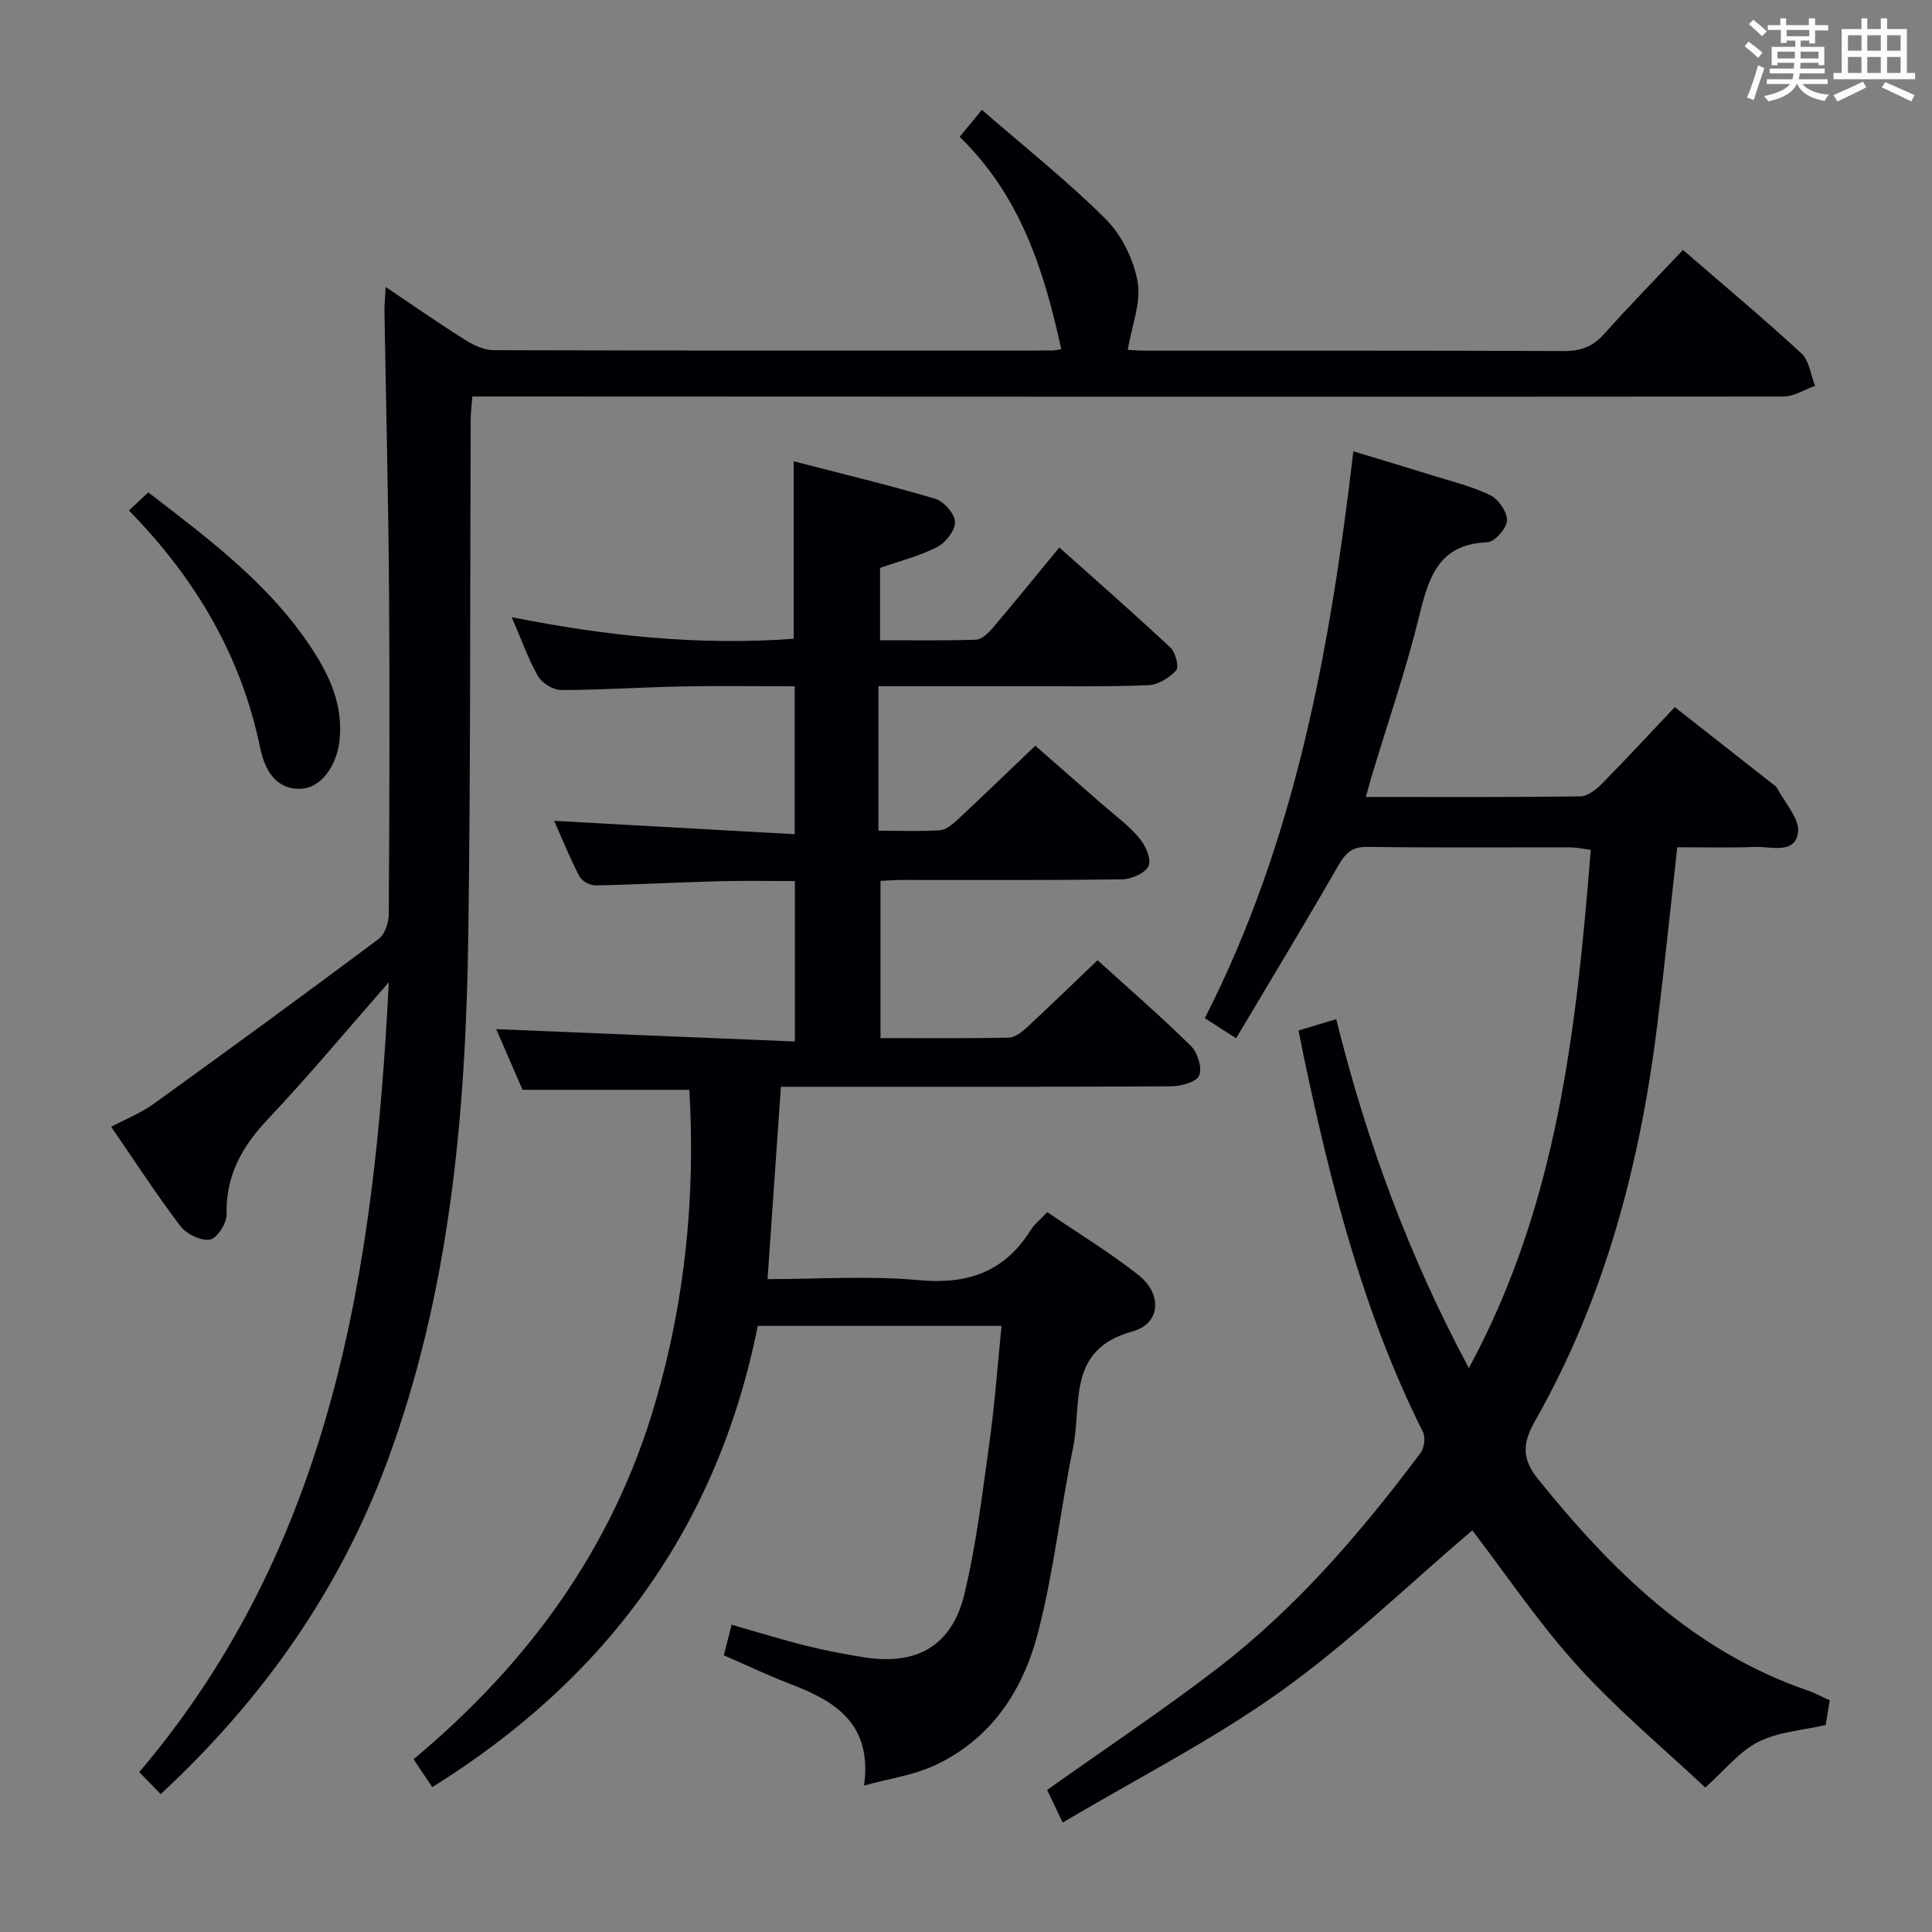 <svg enable-background="new 0 0 400 400" viewBox="0 0 400 400" xmlns="http://www.w3.org/2000/svg"><rect x="0" y="0" width="400" height="400" fill="#808080" stroke="none"/><g fill="#010105"><path d="m164.57 215.63c0-11.75 0-22.19 0-33.21-5.33 0-10.58-.11-15.82.03-8.48.23-16.96.7-25.44.86-1.13.02-2.84-.89-3.34-1.85-1.98-3.8-3.58-7.8-5.24-11.52 16.65.93 33.05 1.84 49.8 2.77 0-10.78 0-20.36 0-30.62-7.89 0-15.66-.12-23.42.03-8.31.16-16.62.74-24.93.74-1.64 0-3.95-1.41-4.78-2.85-2.05-3.57-3.42-7.53-5.45-12.23 19.72 3.93 38.88 5.91 58.38 4.47 0-12.13 0-24 0-36.74 9.86 2.55 19.64 4.89 29.27 7.75 1.79.53 4.07 3.08 4.13 4.77.07 1.74-1.92 4.3-3.68 5.21-3.64 1.88-7.72 2.89-11.84 4.34v14.97c6.67 0 13.28.12 19.87-.11 1.19-.04 2.55-1.38 3.46-2.44 4.52-5.32 8.91-10.74 13.78-16.65 7.86 7.02 15.56 13.76 23.03 20.75 1.04.98 1.79 4 1.16 4.69-1.4 1.54-3.73 2.99-5.73 3.07-8.49.35-16.99.2-25.49.21-9.99.01-19.98 0-30.42 0v29.92c4.55 0 8.67.17 12.76-.1 1.26-.09 2.6-1.23 3.62-2.18 5.24-4.88 10.38-9.86 16.1-15.32 4.23 3.7 8.92 7.81 13.61 11.92 2.63 2.3 5.51 4.39 7.77 7.02 1.32 1.54 2.66 4.31 2.11 5.86-.52 1.45-3.5 2.83-5.41 2.86-15.33.23-30.66.13-45.99.14-1.3 0-2.6.12-4.14.19v32.55c8.97 0 17.75.08 26.53-.09 1.26-.03 2.68-1.1 3.7-2.05 4.86-4.5 9.61-9.12 14.7-13.99 6.68 6.06 13.21 11.71 19.34 17.76 1.38 1.36 2.38 4.59 1.7 6.13-.6 1.37-3.79 2.21-5.85 2.22-25 .15-49.99.09-74.99.09-1.82 0-3.65 0-5.75 0-.92 13.25-1.83 26.24-2.77 39.83 10.71 0 21.07-.74 31.27.21 10.11.94 17.75-1.66 23.19-10.33.78-1.24 2-2.2 3.45-3.75 6.31 4.3 12.84 8.28 18.81 12.96 5.05 3.95 4.76 10.12-1.2 11.75-13.62 3.73-10.41 15.01-12.25 23.98-2.63 12.83-4.02 25.95-7.33 38.58-3.1 11.88-9.77 22.01-21.54 27.37-4.26 1.94-9.09 2.62-14.42 4.08 1.75-12.69-5.85-17.45-15.19-21-4.64-1.76-9.12-3.92-13.84-5.97.56-2.18 1.04-4.05 1.62-6.33 5.3 1.51 10.31 3.07 15.4 4.35 3.86.97 7.78 1.7 11.71 2.35 11.08 1.85 18.48-2.22 21.08-13.05 2.48-10.3 3.72-20.92 5.19-31.44 1.09-7.86 1.66-15.79 2.5-24.08-17.14 0-33.56 0-50.47 0-8.3 41.49-31.14 72.95-67.39 95.49-1.36-2.02-2.52-3.75-3.88-5.77 23.8-19.84 41.27-43.8 50-73.65 6.22-21.24 8.4-42.91 7.1-64.95-11.46 0-22.7 0-34.54 0-1.72-3.98-3.67-8.48-5.44-12.56 20.56.84 40.88 1.69 61.83 2.56z"/><path d="m304.11 283.25c18.39-33.95 22.27-70.29 25.24-107.31-1.82-.22-3.08-.5-4.33-.5-14-.03-28 .09-41.99-.1-3.23-.04-4.52 1.39-5.99 3.94-6.78 11.78-13.82 23.41-21.12 35.69-2.81-1.81-4.5-2.9-6.47-4.17 18.8-36.89 25.94-76.46 30.75-117.36 5.53 1.68 10.84 3.26 16.12 4.91 4.12 1.29 8.38 2.3 12.22 4.17 1.71.83 3.54 3.51 3.47 5.27-.07 1.62-2.57 4.42-4.09 4.48-10.04.4-12.11 7.19-14.07 15.21-2.76 11.26-6.56 22.26-9.91 33.37-.37 1.24-.69 2.49-1.15 4.15 15.1 0 29.75.08 44.4-.12 1.52-.02 3.28-1.41 4.47-2.62 5.13-5.21 10.1-10.58 15.09-15.86 7.27 5.71 13.69 10.75 20.1 15.79.39.31.89.59 1.1 1 1.59 3.07 4.73 6.42 4.31 9.22-.67 4.51-5.62 2.82-8.89 2.94-5.29.2-10.6.06-16.11.06-1.41 12.58-2.64 24.63-4.12 36.66-3.56 28.9-10.86 56.69-25.36 82.19-2.57 4.52-2.73 7.78.64 11.95 15.24 18.9 32.09 35.61 55.74 43.75 1.55.53 3.01 1.34 4.67 2.08-.32 1.89-.62 3.67-.85 5.1-4.82 1.12-9.84 1.41-13.94 3.5-3.97 2.02-7 5.9-10.98 9.45-8.71-8.19-18.21-16.08-26.42-25.15-8.12-8.97-14.94-19.13-21.82-28.1-13.03 11.09-25.58 23.28-39.66 33.34-14.11 10.08-29.75 18.03-45.14 27.16-1.6-3.35-2.56-5.37-3.22-6.75 12.08-8.58 23.98-16.51 35.28-25.19 16.36-12.56 29.7-28.13 42.02-44.57.77-1.03 1.07-3.22.52-4.33-12.4-24.72-19.11-51.23-24.76-78.07-.33-1.59-.63-3.19-1.01-5.08 2.71-.82 5.18-1.56 7.8-2.35 6.2 24.99 14.89 48.77 27.46 72.25z"/><path d="m33.27 371.45c-1.67-1.71-2.93-3-4.44-4.55 39.9-47.02 48.67-103.74 51.67-163.54-8.78 10.01-16.61 19.43-25 28.31-5.39 5.7-8.79 11.73-8.59 19.79.04 1.81-2 4.96-3.44 5.19-1.89.3-4.85-1.15-6.11-2.8-4.93-6.48-9.37-13.32-14.34-20.55 3.07-1.64 6.15-2.85 8.76-4.73 15.63-11.27 31.19-22.64 46.62-34.17 1.29-.96 2.08-3.39 2.09-5.15.14-22.49.22-44.99.05-67.48-.14-19.14-.63-38.28-.94-57.42-.02-1.32.13-2.64.25-4.93 5.84 3.92 11.09 7.58 16.5 10.98 1.73 1.09 3.91 2.1 5.88 2.1 38.49.12 76.98.08 115.47.07.64 0 1.29-.16 2.02-.26-3.53-16.27-8.43-31.75-21.04-43.99 1.46-1.76 2.66-3.22 4.61-5.57 8.86 7.7 17.72 14.71 25.66 22.64 3.31 3.3 5.77 8.37 6.59 13 .75 4.26-1.21 9-2.06 14.05.43.02 2.17.16 3.91.16 28.83.01 57.65-.04 86.47.08 3.45.01 5.94-.93 8.25-3.52 5.2-5.83 10.67-11.41 16.33-17.41 8.31 7.19 16.59 14.1 24.5 21.39 1.63 1.51 1.94 4.45 2.85 6.74-2.19.77-4.37 2.22-6.56 2.22-88.31.08-176.61.02-264.92-.01-1.99 0-3.98 0-6.52 0-.13 1.8-.34 3.38-.34 4.96-.15 35.65 0 71.31-.5 106.95-.53 36.99-3.83 73.63-16.82 108.73-9.87 26.56-25.69 49.08-46.86 68.72z"/><path d="m26.69 105.69c1.63-1.53 2.71-2.54 4.01-3.75 12.84 9.9 25.91 19.55 34.7 33.67 3.42 5.49 5.65 11.25 4.87 17.86-.63 5.3-3.87 9.48-7.64 9.81-4.3.38-7.51-2.33-8.75-8.38-3.93-19.13-13.43-35.17-27.19-49.21z"/></g><path d="m361.2 9.6.8-1c.9.7 1.9 1.4 2.9 2.3l-.9 1.1c-1-1-2-1.8-2.8-2.4zm.5 10.6c.9-2.1 1.6-4.3 2.3-6.7.4.2.8.4 1.3.6-.7 2.1-1.5 4.3-2.2 6.6zm.4-15.2.9-.9c1 .8 2 1.6 2.8 2.4l-1 1c-.9-.9-1.8-1.7-2.7-2.5zm12.5-1.2h1.2v1.4h2.7v1.1h-2.7v2.7h-1.2v-.6h-1.8v1.3h4.9v3.8h-1.2v-.5h-3.7c0 .4-.1.9-.1 1.2h5.1v1h-5.2c0 .5-.1.9-.2 1.2h6v1h-5.2c1.1 1.3 2.9 2 5.5 2.2-.4.4-.7.8-.9 1.3-2.9-.5-4.8-1.6-5.7-3.5h-.1c-.8 1.7-2.7 2.9-5.9 3.6-.2-.4-.6-.8-.9-1.1 2.8-.6 4.6-1.4 5.4-2.5h-4.8v-1h5.3c.1-.3.2-.7.2-1.2h-4.9v-1h5c0-.4 0-.8.1-1.2h-3.5v.5h-1.2v-3.8h4.9v-1.3h-1.8v.5h-1.2v-2.7h-2.7v-1h2.6v-1.4h1.2v1.4h4.7v-1.4zm-6.6 8.3h3.6c0-.4 0-.9 0-1.4h-3.6zm1.9-4.6h4.7v-1.3h-4.7zm6.6 3.2h-3.7v1.4h3.7z" fill="#fafbfc"/><path d="m385.3 3.8h1.3v2.2h2.8v-2.2h1.3v2.2h4.1v9.1h1.7v1.3h-16.9v-1.3h1.7v-9.1h4.1v-2.2zm.4 13.1.7 1.2c-1.8.9-3.8 1.9-6 2.9-.2-.4-.5-.8-.8-1.3 2.3-1 4.3-1.9 6.1-2.8zm-3.1-6.4h2.8v-3.2h-2.8zm0 4.6h2.8v-3.3h-2.8zm4-4.6h2.8v-3.2h-2.8zm0 4.6h2.8v-3.3h-2.8zm3.7 1.9c2.1.9 4.1 1.8 6.1 2.7l-.7 1.3c-2.2-1.1-4.2-2-6.1-2.9zm3.2-9.7h-2.8v3.2h2.8zm-2.8 7.8h2.8v-3.3h-2.8z" fill="#fafbfc"/></svg>